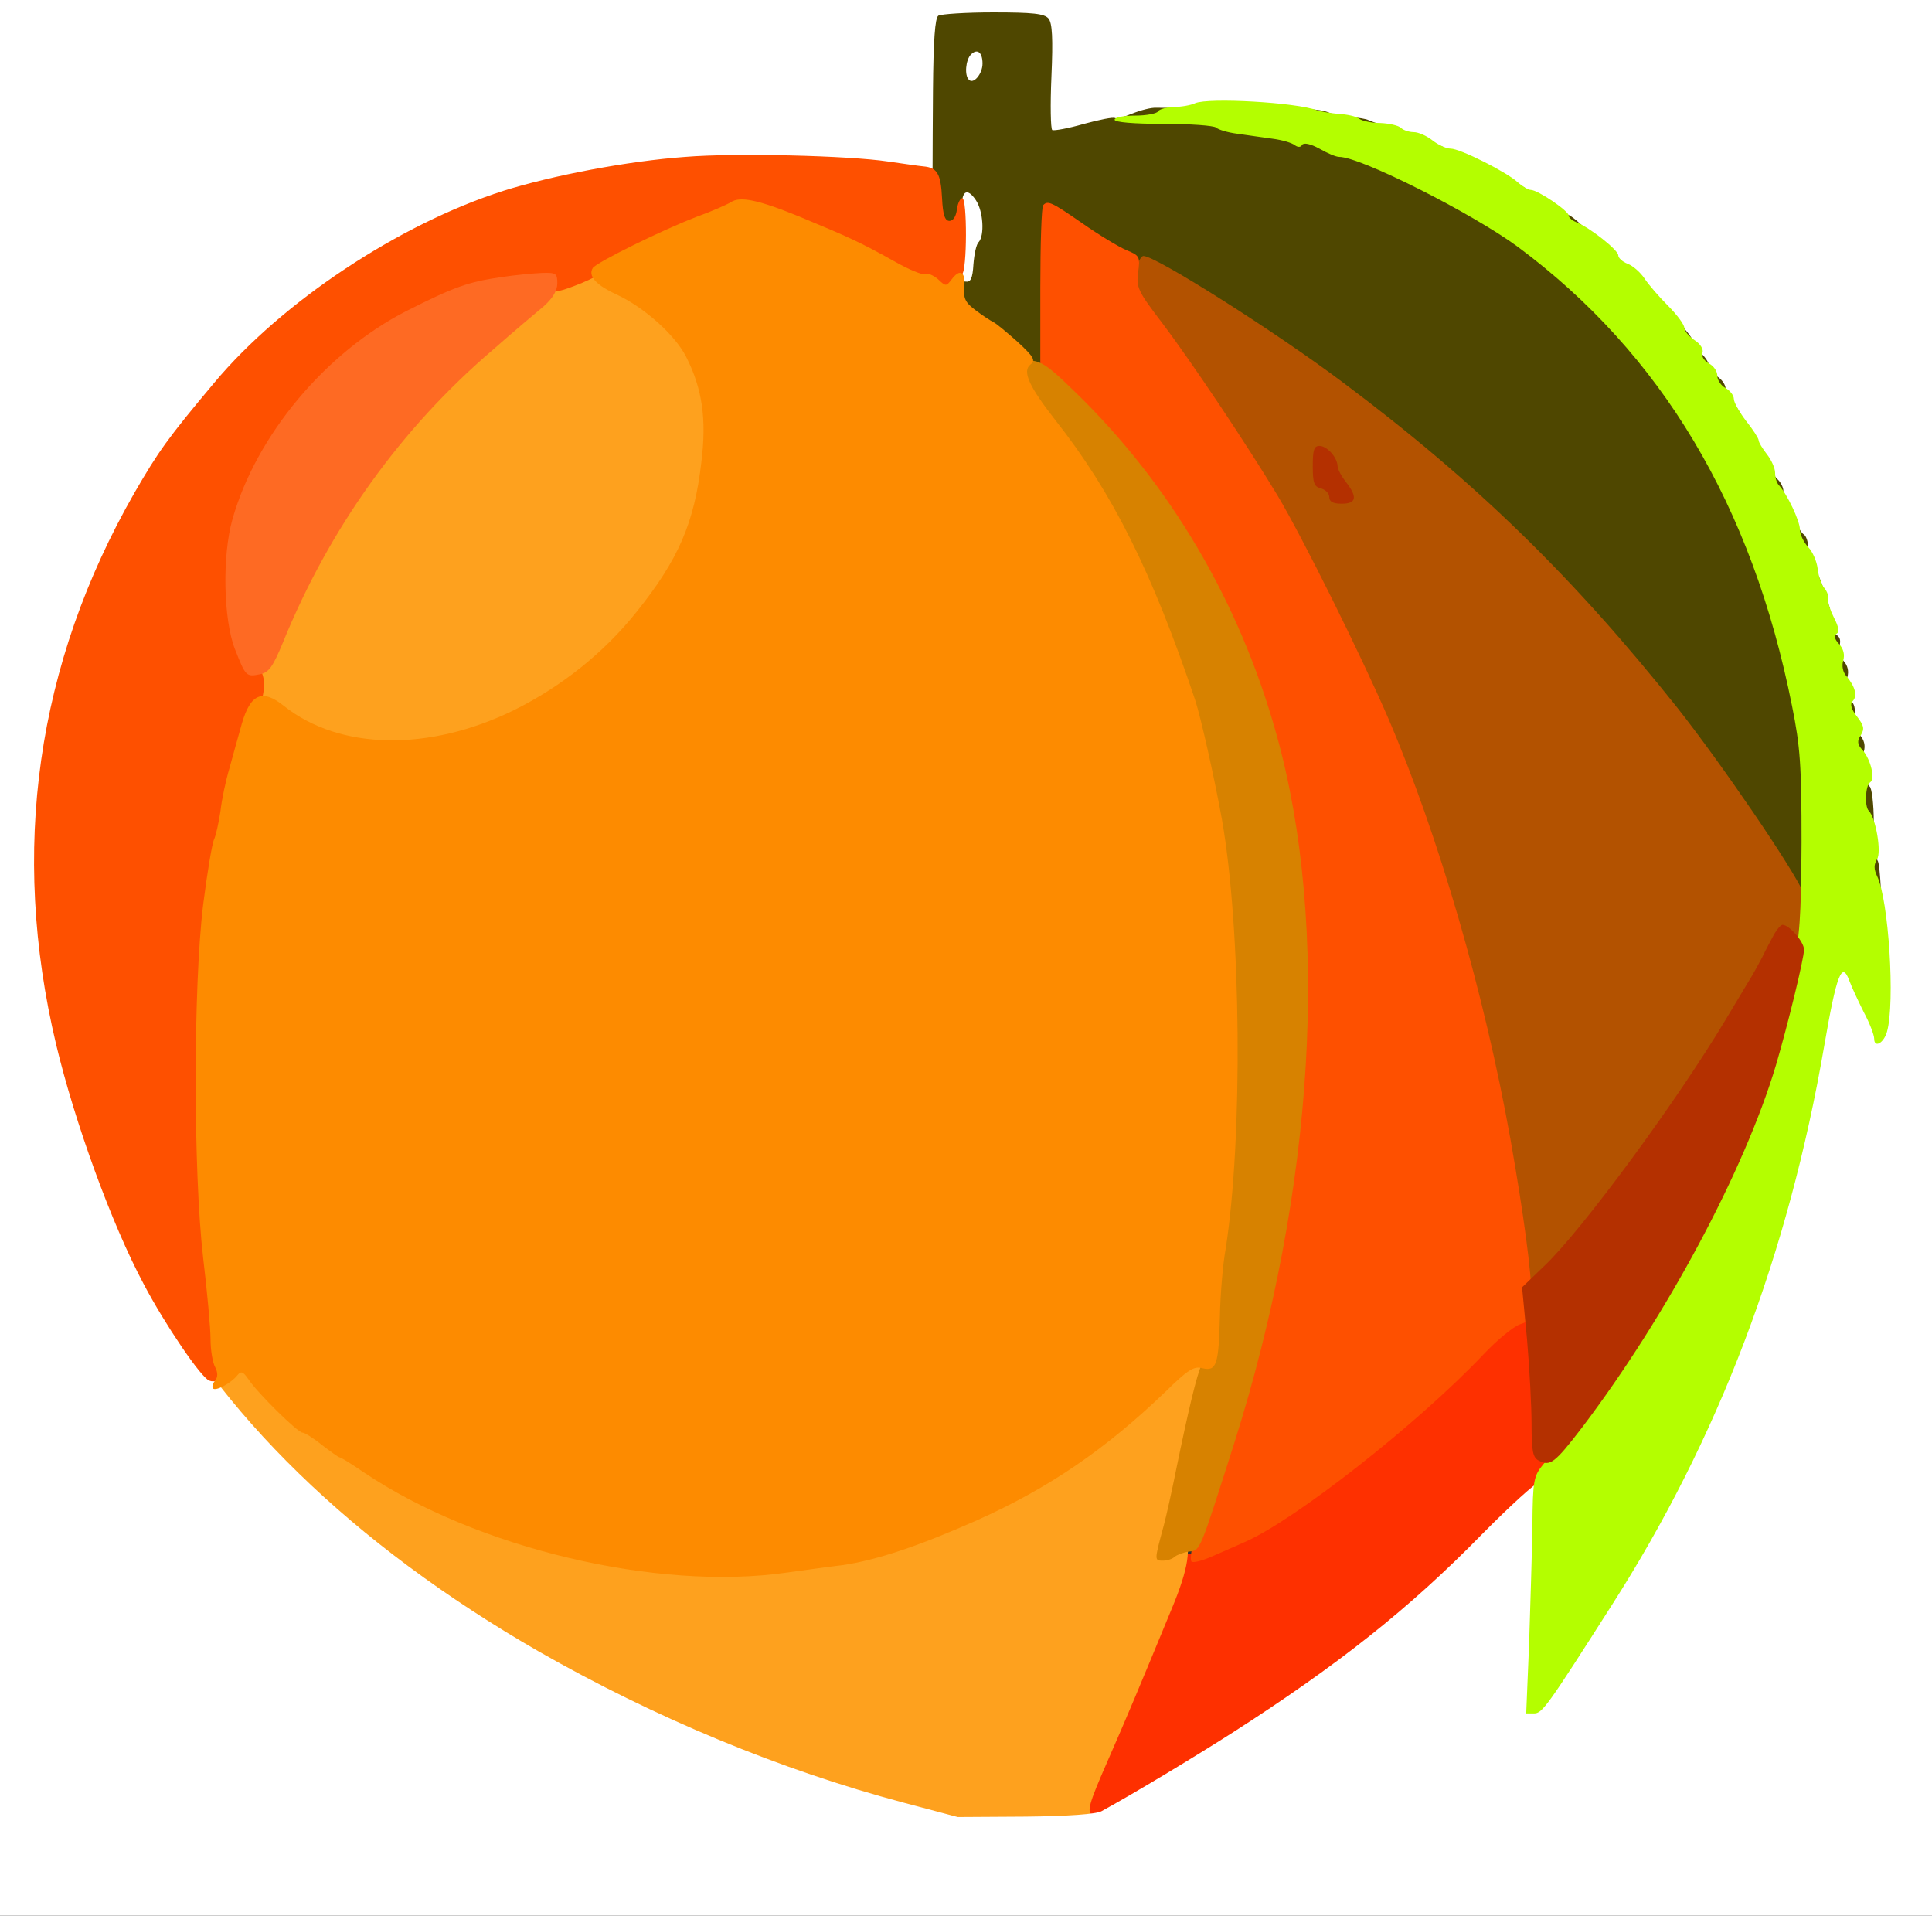 <?xml version="1.0" standalone="no"?>
<!DOCTYPE svg PUBLIC "-//W3C//DTD SVG 1.1//EN"
 "http://www.w3.org/Graphics/SVG/1.1/DTD/svg11.dtd">
<!-- Created with svg_stack (http://github.com/astraw/svg_stack) -->
<svg xmlns:sodipodi="http://sodipodi.sourceforge.net/DTD/sodipodi-0.dtd" xmlns="http://www.w3.org/2000/svg" version="1.1" width="234.0" height="232.0">
  <rect width="100%" height="100%" fill="#333333" stroke="none"/>
  <defs/>
  <g id="id0:id0" transform="matrix(1.25,0,0,1.25,0.0,0.0)"><g transform="translate(0,185.6) scale(0.04,-0.04)" fill="#fe3000" stroke="none">
<path d="M3560 1363 c-205 -211 -456 -404 -580 -446 -30 -10 -61 -24 -69 -30 -8 -7 -26 -12 -40 -12 -22 0 -28 -7 -44 -55 -62 -185 -149 -414 -179 -475 -41 -79 -40 -115 2 -115 43 0 517 304 694 446 204 162 430 400 408 427 -6 7 -11 22 -11 32 0 11 -5 56 -10 100 -5 44 -10 107 -11 140 0 55 -2 61 -27 73 -15 6 -30 12 -33 12 -3 0 -48 -44 -100 -97z"/>
</g>
</g>
  <g id="id1:id1" transform="matrix(1.25,0,0,1.25,0.0,0.0)"><g transform="translate(0,185.6) scale(0.04,-0.04)" fill="#fea11e" stroke="none">
<path d="M1375 3968 c-16 -6 -36 -19 -45 -28 -8 -10 -56 -52 -106 -94 -138 -114 -286 -276 -376 -410 -96 -144 -241 -436 -233 -469 6 -23 50 -54 140 -101 150 -76 370 -47 575 76 176 107 336 312 375 482 25 108 24 249 -3 318 -32 79 -110 157 -202 202 -80 39 -81 39 -125 24z"/>
<path d="M553 1348 c-4 -7 -8 -22 -8 -33 0 -15 -6 -19 -23 -17 -13 1 -22 -2 -20 -7 1 -5 45 -57 96 -116 212 -240 521 -466 890 -650 283 -141 556 -242 785 -291 69 -14 387 -21 387 -8 0 4 -7 12 -15 18 -12 9 -7 28 36 126 50 114 78 181 158 375 40 96 48 149 28 182 -4 6 -2 40 4 75 6 34 13 83 16 108 3 25 9 49 14 55 5 5 9 29 9 53 0 24 5 52 11 63 14 26 3 56 -24 65 -17 5 -29 -2 -57 -33 -44 -50 -195 -176 -275 -230 -273 -183 -680 -277 -1000 -229 -246 37 -430 98 -613 205 -99 58 -267 184 -329 248 -29 29 -54 53 -57 53 -3 0 -8 -6 -13 -12z"/>
</g>
</g>
  <g id="id2:id2" transform="matrix(1.25,0,0,1.25,0.0,0.0)"><g transform="translate(0,185.6) scale(0.04,-0.04)" fill="#ffffff" stroke="none">
<path d="M0 2320 l0 -2320 2340 0 2340 0 0 2320 0 2320 -2340 0 -2340 0 0 -2320z m2526 2125 l1 -140 24 2 c13 1 60 9 104 18 173 35 235 39 220 14 -4 -5 10 -9 29 -9 25 0 38 6 46 20 9 18 21 20 96 20 47 0 95 -5 107 -12 12 -6 37 -11 54 -9 18 1 47 -2 65 -8 18 -5 53 -15 78 -21 25 -7 62 -21 83 -31 22 -10 45 -19 53 -19 7 0 29 -9 49 -20 20 -11 42 -20 49 -20 7 0 21 -9 31 -20 10 -11 22 -20 27 -20 13 0 120 -74 142 -99 11 -11 24 -21 31 -21 6 0 67 -58 135 -128 120 -123 175 -192 261 -330 41 -65 139 -263 139 -282 0 -6 5 -19 10 -30 6 -11 14 -28 19 -39 5 -10 12 -39 16 -65 4 -25 11 -49 16 -52 5 -3 9 -20 9 -39 0 -19 5 -37 10 -40 6 -3 10 -21 10 -39 0 -17 4 -36 9 -41 5 -6 11 -28 14 -50 10 -69 18 -109 27 -130 11 -25 18 -80 26 -210 4 -55 11 -106 16 -112 13 -17 16 -227 3 -233 -5 -3 -23 21 -38 53 -29 57 -51 72 -61 40 -3 -10 -17 -97 -31 -193 -61 -429 -214 -875 -428 -1245 -79 -137 -240 -374 -250 -368 -10 6 -4 262 9 435 5 63 4 78 -7 78 -8 0 -71 -57 -140 -127 -175 -179 -348 -316 -604 -480 -94 -60 -240 -148 -317 -190 -13 -7 -81 -12 -184 -13 l-164 -1 -132 35 c-297 79 -601 205 -883 366 -450 259 -781 581 -957 931 -101 203 -189 474 -225 699 -26 160 -24 451 5 595 46 230 144 474 265 656 213 321 544 563 907 662 166 46 308 61 560 61 178 -1 265 -5 318 -16 104 -22 102 -25 102 181 0 92 3 171 7 175 4 3 59 5 122 4 l116 -3 1 -140z"/>
<path d="M2334 4552 c-12 -8 -29 -583 -19 -625 6 -21 57 -62 79 -62 4 0 10 152 11 338 l3 338 -24 10 c-30 11 -36 11 -50 1z"/>
<path d="M3155 4300 c3 -5 15 -10 26 -10 10 0 19 5 19 10 0 6 -12 10 -26 10 -14 0 -23 -4 -19 -10z"/>
</g>
</g>
  <g id="id3:id3" transform="matrix(1.25,0,0,1.25,0.0,0.0)"><g transform="translate(0,185.6) scale(0.04,-0.04)" fill="#4f4700" stroke="none">
<path d="M2273 4602 c-8 -5 -12 -59 -13 -182 -2 -322 -3 -318 20 -325 28 -9 50 11 50 46 0 38 14 44 34 14 18 -27 21 -85 7 -101 -6 -5 -11 -29 -13 -54 -2 -35 -7 -44 -19 -42 -13 2 -16 -6 -15 -35 1 -27 6 -38 16 -38 8 0 15 -5 15 -12 0 -7 21 -26 46 -42 25 -17 54 -40 64 -51 25 -27 61 -26 69 3 3 12 6 90 6 174 0 83 4 154 9 157 14 9 128 -80 153 -119 23 -35 58 -48 58 -21 0 30 21 25 112 -28 447 -258 909 -674 1247 -1120 49 -65 204 -292 241 -354 35 -58 40 -41 40 137 0 102 -4 172 -10 176 -5 3 -10 39 -10 80 0 41 -4 77 -10 80 -5 3 -10 26 -10 50 0 24 -4 47 -10 50 -5 3 -10 21 -10 40 0 19 -4 37 -10 40 -5 3 -10 17 -10 30 0 13 -4 27 -10 30 -5 3 -10 17 -10 30 0 13 -4 27 -10 30 -5 3 -10 17 -10 30 0 13 -4 27 -10 30 -5 3 -10 14 -10 25 0 10 -13 44 -30 75 -16 31 -30 65 -30 75 0 10 -7 23 -15 30 -9 7 -25 32 -35 55 -10 23 -26 48 -35 55 -8 7 -15 16 -15 21 0 5 -18 32 -40 61 -22 29 -40 58 -40 63 0 12 -239 250 -260 259 -8 3 -46 30 -84 60 -38 30 -98 69 -135 86 -36 18 -93 45 -125 61 -32 16 -67 29 -77 29 -10 0 -21 5 -24 10 -3 6 -17 10 -30 10 -13 0 -27 5 -30 10 -3 6 -16 10 -29 10 -12 0 -28 6 -34 12 -7 7 -28 11 -48 9 -36 -3 -68 14 -58 30 8 13 68 11 82 -3 7 -7 33 -11 61 -9 27 1 52 -2 56 -8 3 -6 21 -11 40 -11 19 0 37 -4 40 -10 3 -5 15 -10 25 -10 11 0 35 -9 55 -20 20 -11 41 -20 49 -20 16 0 101 -43 124 -62 9 -8 33 -22 53 -31 20 -9 42 -23 49 -32 7 -8 18 -15 24 -15 7 0 25 -13 41 -30 16 -16 34 -30 40 -30 17 0 235 -224 235 -242 0 -9 6 -18 14 -21 8 -3 22 -20 31 -39 10 -18 24 -45 32 -60 8 -15 18 -30 23 -33 5 -3 17 -23 26 -43 10 -20 24 -45 32 -54 8 -9 28 -45 46 -80 18 -35 37 -72 43 -83 6 -11 15 -31 20 -45 6 -14 20 -45 32 -68 11 -24 21 -52 21 -62 0 -11 5 -22 10 -25 6 -3 10 -17 10 -29 0 -13 6 -29 14 -35 19 -16 28 20 10 44 -7 10 -11 21 -8 26 2 4 -5 24 -16 44 -11 19 -20 46 -20 60 0 13 -5 27 -10 30 -14 9 -50 85 -50 106 0 9 -7 22 -15 29 -8 7 -33 50 -56 96 -23 46 -47 89 -55 95 -8 6 -14 19 -14 28 0 9 -9 22 -20 29 -11 7 -20 18 -20 26 0 7 -9 21 -20 31 -11 10 -20 23 -20 30 0 6 -18 29 -40 50 -22 21 -40 42 -40 47 0 10 -99 108 -109 108 -5 0 -29 23 -55 50 -26 28 -52 50 -59 50 -7 0 -35 17 -62 38 -65 48 -239 133 -335 162 -41 13 -79 26 -85 29 -5 3 -25 6 -45 8 -19 2 -42 6 -50 10 -25 10 -59 11 -230 11 -91 0 -175 1 -188 1 -13 1 -39 -6 -59 -14 -19 -8 -38 -13 -42 -11 -4 3 -38 -4 -75 -14 -38 -11 -72 -17 -77 -15 -4 3 -5 61 -2 130 4 92 2 129 -7 140 -10 12 -38 15 -134 15 -66 0 -126 -4 -133 -8z m107 -116 c0 -25 -22 -51 -33 -39 -11 10 -8 48 5 61 15 15 28 6 28 -22z"/>
<path d="M4427 3090 c-3 -10 -1 -22 3 -27 5 -4 10 -23 12 -42 3 -40 23 -52 33 -21 4 14 1 28 -9 39 -8 9 -13 26 -10 37 4 14 0 23 -9 27 -9 3 -17 -1 -20 -13z"/>
<path d="M4466 2924 c-5 -18 -2 -32 9 -44 9 -10 15 -30 13 -45 -4 -34 18 -45 27 -15 4 14 1 28 -10 40 -11 12 -16 29 -13 45 7 36 -18 54 -26 19z"/>
<path d="M4500 2726 c0 -30 5 -58 10 -61 6 -3 10 -43 10 -89 0 -45 5 -87 10 -92 14 -14 9 -219 -5 -219 -5 0 -20 21 -33 48 -13 26 -27 45 -32 42 -4 -2 12 -43 36 -91 24 -47 44 -93 44 -100 0 -8 5 -14 11 -14 13 0 11 390 -3 406 -4 7 -9 48 -9 93 0 44 -5 83 -10 86 -5 4 -9 15 -9 26 0 10 -4 19 -10 19 -5 0 -10 -24 -10 -54z"/>
</g>
</g>
  <g id="id4:id4" transform="matrix(1.25,0,0,1.25,0.0,0.0)"><g transform="translate(0,185.6) scale(0.04,-0.04)" fill="#b35200" stroke="none">
<path d="M2753 3990 c-3 -17 -10 -33 -14 -36 -12 -7 2 -32 81 -138 87 -118 164 -232 224 -331 68 -112 246 -460 300 -585 139 -326 270 -804 321 -1170 8 -58 18 -123 21 -146 4 -25 14 -45 26 -53 27 -17 37 -6 157 154 174 233 207 279 265 365 82 123 123 180 162 224 21 23 34 47 32 59 -2 15 4 23 22 27 35 8 44 59 19 117 -26 60 -198 312 -306 449 -251 315 -487 546 -809 787 -162 122 -454 307 -484 307 -6 0 -13 -14 -17 -30z"/>
</g>
</g>
  <g id="id5:id5" transform="matrix(1.25,0,0,1.25,0.0,0.0)"><g transform="translate(0,185.6) scale(0.04,-0.04)" fill="#fe5000" stroke="none">
<path d="M1660 4260 c-139 -10 -322 -45 -440 -82 -254 -81 -537 -269 -701 -465 -114 -136 -135 -166 -193 -266 -238 -415 -302 -867 -190 -1337 45 -188 134 -434 212 -580 51 -97 139 -227 159 -234 25 -10 58 26 45 50 -14 25 -41 228 -52 395 -12 178 -12 446 0 594 17 198 79 494 121 577 25 49 25 100 -1 115 -26 17 -60 131 -60 204 0 69 30 189 66 265 96 203 334 398 535 438 136 27 167 29 176 11 8 -13 13 -13 53 2 25 9 52 22 60 28 64 50 305 155 354 155 40 0 238 -74 308 -114 34 -21 77 -45 93 -54 17 -9 47 -27 67 -39 21 -13 40 -23 43 -23 3 0 5 15 5 34 0 19 5 38 10 41 13 8 13 185 1 185 -5 0 -11 -12 -13 -27 -2 -17 -9 -28 -18 -28 -11 0 -16 14 -18 55 -3 60 -12 74 -45 77 -12 1 -51 7 -87 12 -94 14 -368 21 -490 11z"/>
<path d="M2527 4143 c-4 -3 -7 -94 -7 -201 l0 -194 99 -99 c230 -230 403 -547 475 -869 40 -182 47 -241 53 -475 5 -230 -4 -351 -46 -620 -32 -198 -113 -503 -187 -698 -19 -50 -34 -119 -28 -129 3 -4 24 1 47 11 23 10 60 26 82 36 120 52 418 285 579 455 32 34 71 66 87 72 27 9 29 13 29 65 0 59 -19 202 -51 383 -63 353 -174 736 -296 1020 -65 151 -209 441 -269 541 -73 121 -205 319 -279 417 -58 76 -63 86 -58 122 5 38 4 41 -28 54 -19 8 -67 37 -107 65 -75 52 -84 56 -95 44z"/>
</g>
</g>
  <g id="id6:id6" transform="matrix(1.25,0,0,1.25,0.0,0.0)"><g transform="translate(0,185.6) scale(0.04,-0.04)" fill="#d78200" stroke="none">
<path d="M2463 3763 c-13 -2 -23 -9 -23 -15 0 -5 33 -51 73 -102 108 -137 161 -219 227 -359 132 -279 205 -557 231 -887 12 -154 6 -544 -10 -705 -20 -187 -41 -341 -50 -360 -12 -24 -33 -114 -61 -250 -11 -55 -25 -118 -31 -140 -23 -85 -23 -85 -2 -85 10 0 23 4 28 9 6 5 21 11 35 13 28 3 25 -3 109 260 196 618 234 1255 102 1723 -89 318 -256 601 -484 823 -82 80 -92 85 -144 75z"/>
</g>
</g>
  <g id="id7:id7" transform="matrix(1.25,0,0,1.25,0.0,0.0)"><g transform="translate(0,185.6) scale(0.04,-0.04)" fill="#fe6a23" stroke="none">
<path d="M1215 3969 c-82 -12 -115 -24 -230 -82 -196 -100 -365 -302 -422 -505 -25 -88 -22 -242 6 -314 26 -66 27 -68 61 -61 21 4 31 18 55 76 113 278 286 519 508 709 50 44 107 92 125 107 21 19 32 37 32 55 0 24 -3 26 -37 25 -21 -1 -65 -5 -98 -10z"/>
</g>
</g>
  <g id="id8:id8" transform="matrix(1.25,0,0,1.25,0.0,0.0)"><g transform="translate(0,185.6) scale(0.04,-0.04)" fill="#fd8b00" stroke="none">
<path d="M1770 4150 c-8 -5 -46 -22 -85 -36 -83 -32 -241 -110 -249 -123 -12 -19 7 -41 57 -64 67 -31 142 -98 169 -151 39 -77 50 -150 37 -255 -17 -148 -56 -237 -157 -363 -79 -99 -182 -181 -297 -238 -206 -101 -422 -97 -557 10 -52 42 -81 30 -102 -42 -8 -29 -22 -78 -30 -108 -9 -30 -19 -77 -22 -105 -4 -27 -11 -58 -15 -67 -5 -9 -17 -81 -27 -160 -24 -199 -24 -645 0 -854 10 -83 18 -172 18 -198 0 -26 5 -56 11 -67 7 -14 7 -24 0 -33 -6 -7 -8 -16 -5 -19 7 -7 44 13 59 32 9 11 14 9 27 -10 21 -32 119 -129 131 -129 5 0 26 -13 47 -30 21 -16 40 -30 43 -30 3 0 29 -16 58 -36 273 -184 711 -288 1024 -243 39 5 99 14 135 18 83 12 185 46 327 109 174 78 310 171 455 310 55 54 70 64 91 58 34 -8 39 9 42 124 1 53 7 127 14 165 42 269 38 774 -9 1040 -18 100 -51 247 -65 290 -104 309 -200 502 -339 678 -64 82 -80 118 -60 134 13 10 9 18 -31 55 -26 23 -52 45 -59 48 -6 3 -25 15 -42 28 -26 19 -31 30 -28 58 3 37 -11 44 -31 17 -13 -17 -14 -17 -33 1 -12 10 -25 15 -30 12 -6 -3 -41 11 -79 33 -79 44 -105 56 -228 107 -101 41 -143 49 -165 34z"/>
</g>
</g>
  <g id="id9:id9" transform="matrix(1.25,0,0,1.25,0.0,0.0)"><g transform="translate(0,185.6) scale(0.04,-0.04)" fill="#b4fe00" stroke="none">
<path d="M2895 4390 c-11 -5 -34 -9 -52 -9 -17 -1 -35 -5 -38 -11 -3 -5 -28 -10 -56 -10 -27 0 -49 -4 -49 -10 0 -6 46 -10 118 -10 65 0 122 -4 128 -9 5 -5 28 -12 52 -15 23 -3 61 -9 85 -12 23 -3 47 -10 54 -16 7 -5 14 -5 17 1 4 6 20 3 42 -9 19 -11 40 -20 48 -20 52 0 323 -137 433 -218 348 -259 567 -625 664 -1112 20 -99 23 -145 23 -330 -1 -185 -4 -229 -23 -315 -44 -196 -126 -426 -215 -603 -88 -176 -262 -439 -387 -588 -24 -29 -26 -38 -27 -150 -1 -65 -5 -194 -8 -286 l-7 -168 19 0 c20 0 32 17 187 260 260 406 429 852 516 1357 30 174 43 207 61 157 6 -16 22 -50 35 -76 14 -26 25 -55 25 -64 0 -23 23 -11 31 17 20 70 4 321 -24 377 -8 17 -8 28 0 41 11 17 -3 100 -20 117 -11 11 -8 62 3 69 13 8 2 55 -18 78 -13 14 -14 22 -4 37 9 15 7 23 -10 45 -14 18 -17 30 -10 37 12 12 6 35 -15 60 -9 10 -12 25 -8 38 4 14 1 28 -10 40 -11 12 -13 20 -6 25 7 4 5 17 -6 38 -9 18 -16 38 -14 45 1 8 -3 20 -10 28 -7 8 -14 29 -16 47 -2 17 -12 41 -23 52 -11 12 -20 31 -20 43 0 20 -31 86 -51 107 -5 5 -9 18 -9 30 0 11 -9 31 -20 45 -11 14 -20 29 -20 34 0 4 -13 25 -30 46 -16 21 -30 45 -30 54 0 8 -9 20 -20 26 -11 6 -20 19 -20 30 0 11 -9 24 -21 30 -12 7 -18 18 -15 26 3 8 -5 21 -19 30 -14 9 -25 23 -25 30 0 8 -18 32 -39 53 -22 22 -48 52 -57 66 -10 15 -28 31 -41 36 -13 5 -23 14 -23 21 -1 13 -69 67 -102 80 -10 4 -18 11 -18 16 0 11 -75 62 -92 62 -6 0 -21 9 -32 19 -28 25 -139 81 -162 81 -11 0 -30 9 -44 20 -14 11 -34 20 -46 20 -11 0 -25 5 -30 10 -6 6 -28 11 -50 12 -21 0 -44 5 -51 10 -7 6 -29 11 -50 12 -21 2 -45 6 -53 9 -50 19 -262 31 -295 17z"/>
</g>
</g>
  <g id="id10:id10" transform="matrix(1.25,0,0,1.25,0.0,0.0)"><g transform="translate(0,185.6) scale(0.04,-0.04)" fill="#b43000" stroke="none">
<path d="M3180 3511 c0 -40 3 -50 20 -54 11 -3 20 -12 20 -21 0 -11 9 -16 30 -16 36 0 39 16 10 53 -11 14 -20 31 -20 39 -1 20 -25 48 -44 48 -13 0 -16 -10 -16 -49z"/>
<path d="M4298 2378 c-7 -13 -21 -39 -30 -58 -10 -19 -24 -44 -31 -55 -7 -11 -32 -54 -57 -95 -116 -194 -347 -509 -439 -596 l-54 -52 12 -126 c6 -70 11 -162 11 -206 0 -65 3 -81 18 -88 27 -14 38 -6 104 80 204 269 393 621 470 878 28 95 68 258 68 280 0 19 -36 60 -52 60 -4 0 -13 -10 -20 -22z"/>
</g>
</g>
</svg>
